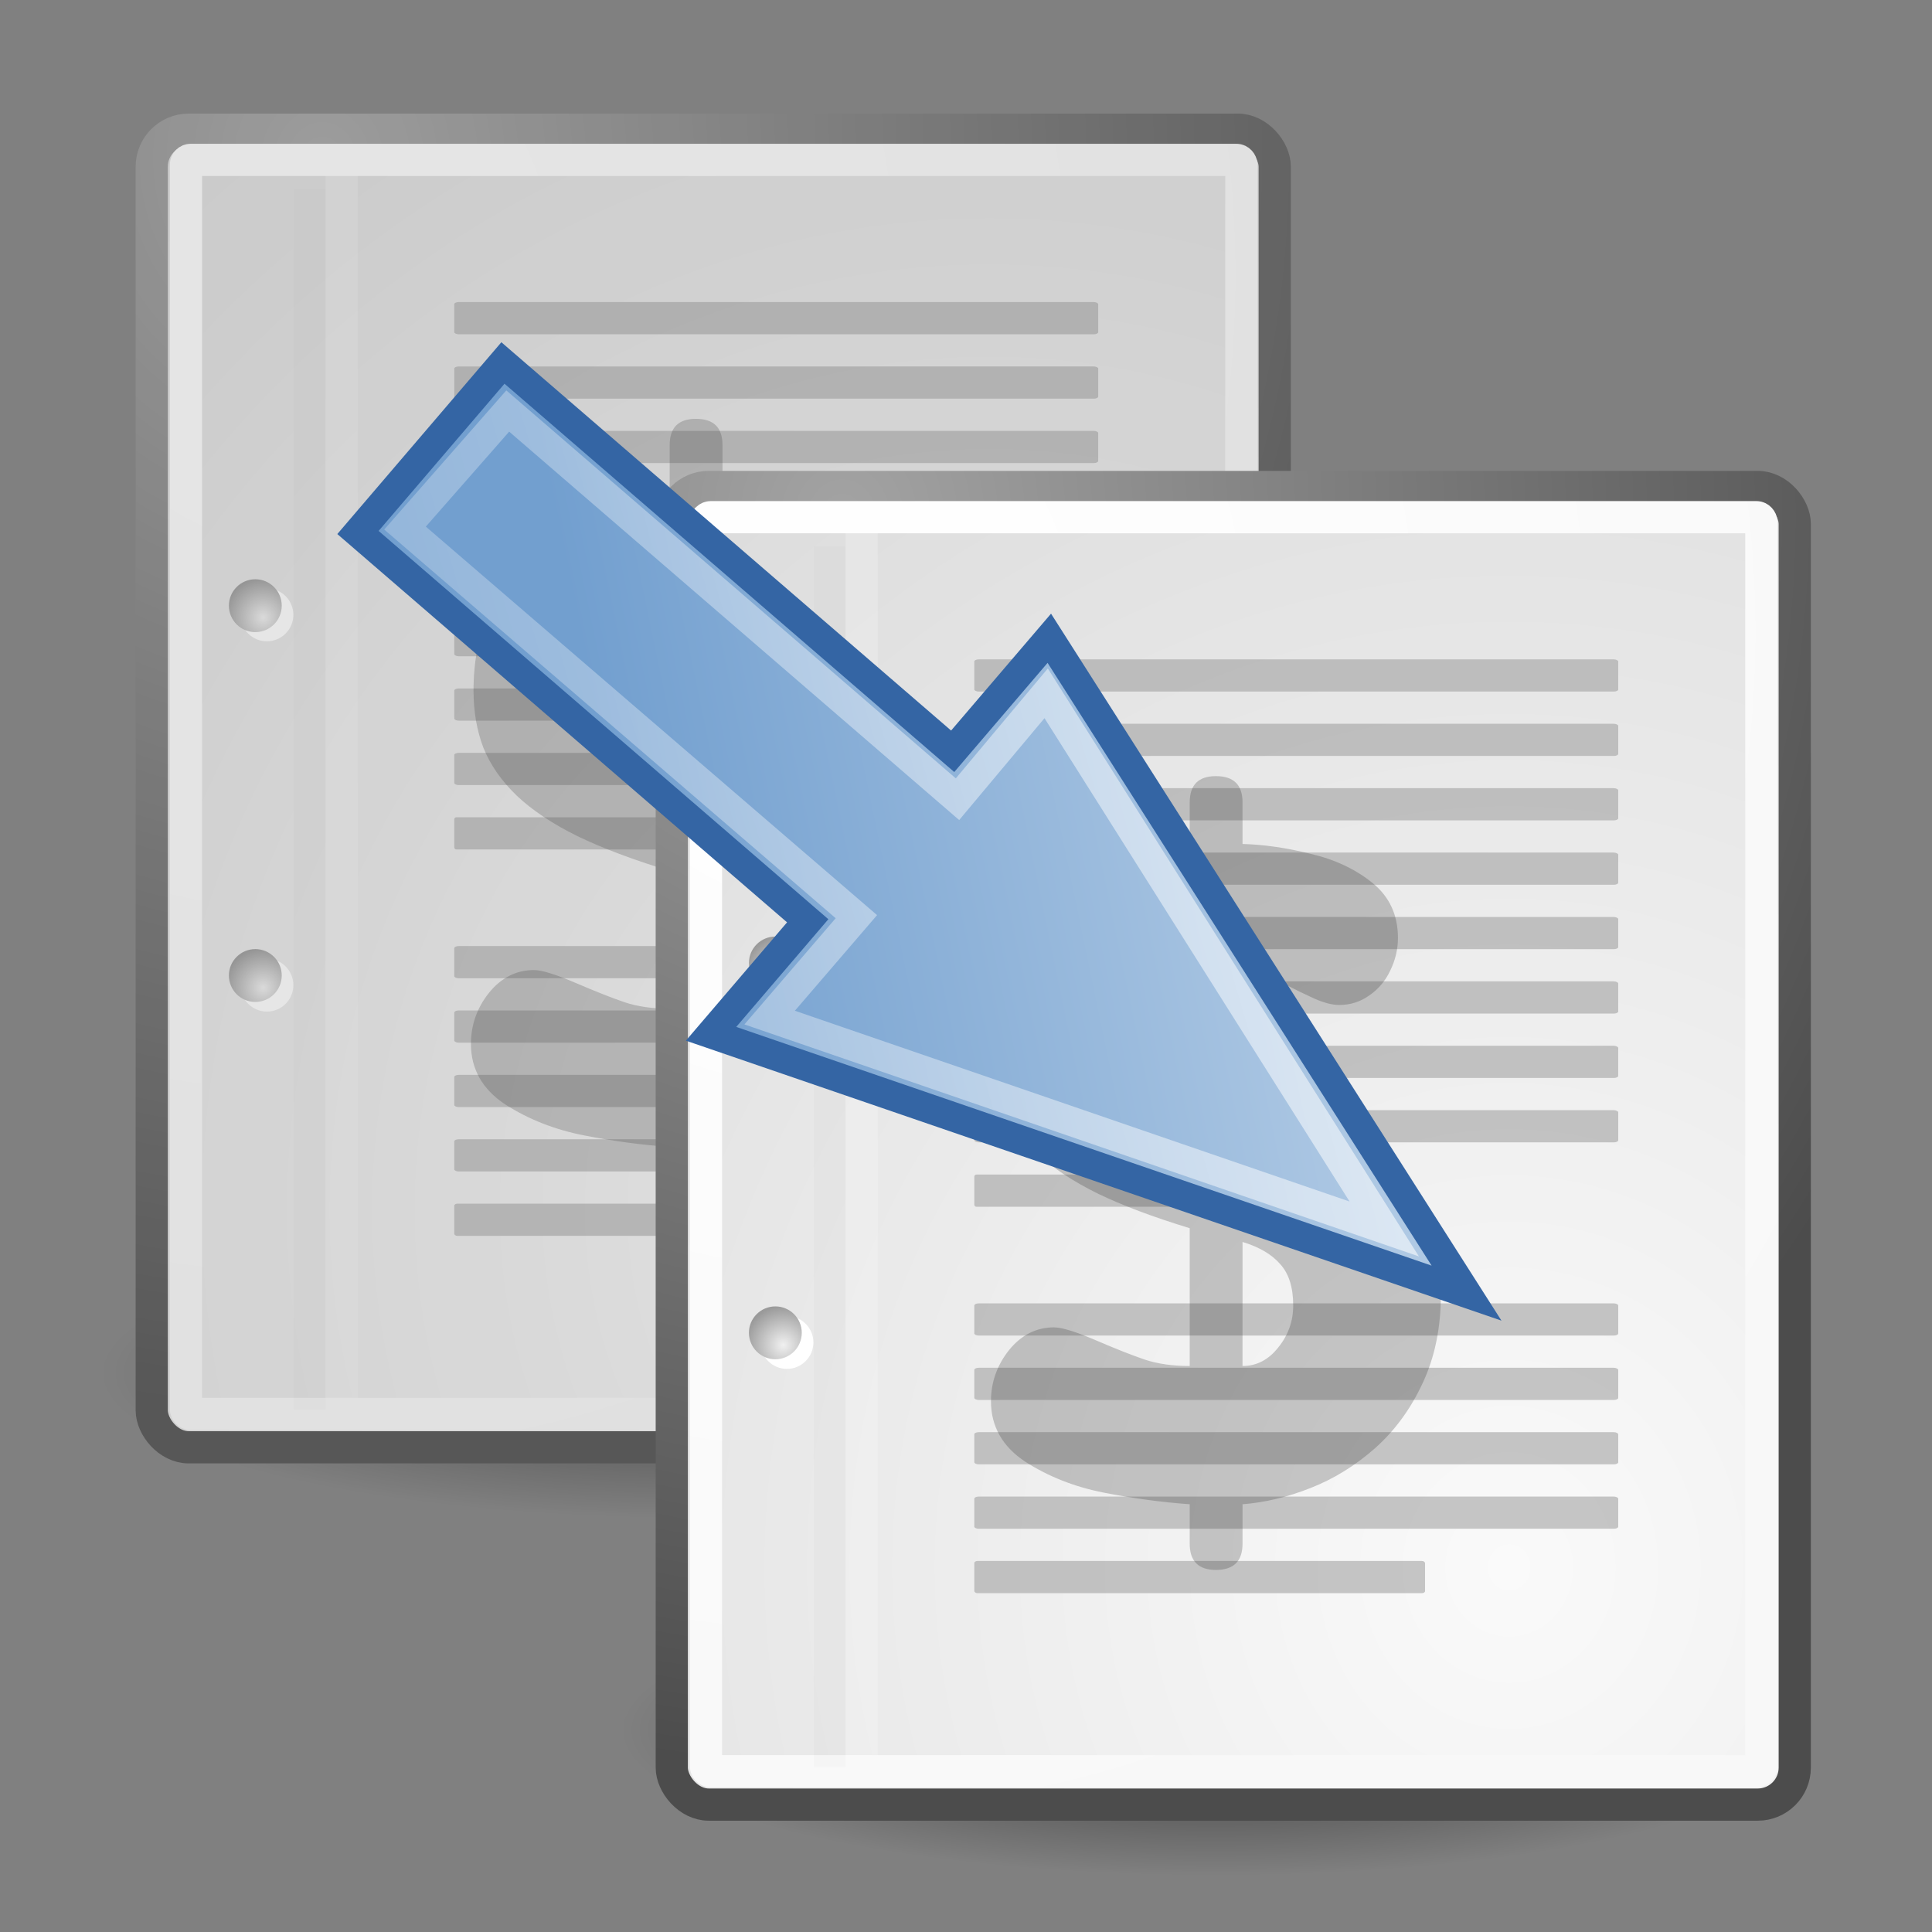 <?xml version="1.0" encoding="UTF-8" standalone="no"?>
<!-- Created with Inkscape (http://www.inkscape.org/) -->
<svg
   xmlns:dc="http://purl.org/dc/elements/1.1/"
   xmlns:cc="http://web.resource.org/cc/"
   xmlns:rdf="http://www.w3.org/1999/02/22-rdf-syntax-ns#"
   xmlns:svg="http://www.w3.org/2000/svg"
   xmlns="http://www.w3.org/2000/svg"
   xmlns:xlink="http://www.w3.org/1999/xlink"
   xmlns:sodipodi="http://inkscape.sourceforge.net/DTD/sodipodi-0.dtd"
   xmlns:inkscape="http://www.inkscape.org/namespaces/inkscape"
   width="48px"
   height="48px"
   id="svg249"
   sodipodi:version="0.32"
   inkscape:version="0.43"
   sodipodi:docbase="/home/max/dev/homebank/images/max_art"
   sodipodi:docname="ope_inherit.svg">
  <rect width="100%" height="100%" fill="#808080" stroke="none"/>
  <defs
     id="defs3">
    <linearGradient
       inkscape:collect="always"
       id="linearGradient4542">
      <stop
         style="stop-color:#000000;stop-opacity:1;"
         offset="0"
         id="stop4544" />
      <stop
         style="stop-color:#000000;stop-opacity:0;"
         offset="1"
         id="stop4546" />
    </linearGradient>
    <linearGradient
       id="linearGradient4126">
      <stop
         id="stop4128"
         offset="0"
         style="stop-color:#ffffff;stop-opacity:1;" />
      <stop
         id="stop4130"
         offset="1"
         style="stop-color:#ffffff;stop-opacity:0.165;" />
    </linearGradient>
    <linearGradient
       id="linearGradient4750">
      <stop
         id="stop4752"
         offset="0"
         style="stop-color:#ffffff;stop-opacity:1;" />
      <stop
         id="stop4758"
         offset="0.379"
         style="stop-color:#fefefe;stop-opacity:1;" />
      <stop
         id="stop4754"
         offset="1"
         style="stop-color:#1d1d1d;stop-opacity:1;" />
    </linearGradient>
    <linearGradient
       id="linearGradient4350"
       inkscape:collect="always">
      <stop
         id="stop4352"
         offset="0"
         style="stop-color:#ffffff;stop-opacity:1;" />
      <stop
         id="stop4354"
         offset="1"
         style="stop-color:#ffffff;stop-opacity:0;" />
    </linearGradient>
    <linearGradient
       id="linearGradient3962">
      <stop
         id="stop3964"
         offset="0"
         style="stop-color:#d3e9ff;stop-opacity:1;" />
      <stop
         id="stop4134"
         offset="0.155"
         style="stop-color:#d3e9ff;stop-opacity:1;" />
      <stop
         id="stop4346"
         offset="0.75"
         style="stop-color:#4074ae;stop-opacity:1;" />
      <stop
         id="stop3966"
         offset="1"
         style="stop-color:#36486c;stop-opacity:1;" />
    </linearGradient>
    <linearGradient
       id="linearGradient4114"
       inkscape:collect="always">
      <stop
         id="stop4116"
         offset="0"
         style="stop-color:#000000;stop-opacity:1;" />
      <stop
         id="stop4118"
         offset="1"
         style="stop-color:#000000;stop-opacity:0;" />
    </linearGradient>
    <linearGradient
       id="linearGradient15662">
      <stop
         style="stop-color:#ffffff;stop-opacity:1;"
         offset="0"
         id="stop15664" />
      <stop
         style="stop-color:#f8f8f8;stop-opacity:1;"
         offset="1"
         id="stop15666" />
    </linearGradient>
    <radialGradient
       gradientUnits="userSpaceOnUse"
       fy="64.568"
       fx="20.892"
       r="5.257"
       cy="64.568"
       cx="20.892"
       id="aigrd3">
      <stop
         id="stop15573"
         style="stop-color:#F0F0F0"
         offset="0" />
      <stop
         id="stop15575"
         style="stop-color:#9a9a9a;stop-opacity:1;"
         offset="1" />
    </radialGradient>
    <radialGradient
       gradientUnits="userSpaceOnUse"
       fy="114.568"
       fx="20.892"
       r="5.256"
       cy="114.568"
       cx="20.892"
       id="aigrd2">
      <stop
         id="stop15566"
         style="stop-color:#F0F0F0"
         offset="0" />
      <stop
         id="stop15568"
         style="stop-color:#9a9a9a;stop-opacity:1;"
         offset="1" />
    </radialGradient>
    <linearGradient
       id="linearGradient269">
      <stop
         style="stop-color:#a3a3a3;stop-opacity:1;"
         offset="0"
         id="stop270" />
      <stop
         style="stop-color:#4c4c4c;stop-opacity:1;"
         offset="1"
         id="stop271" />
    </linearGradient>
    <linearGradient
       id="linearGradient259">
      <stop
         style="stop-color:#fafafa;stop-opacity:1;"
         offset="0"
         id="stop260" />
      <stop
         style="stop-color:#bbbbbb;stop-opacity:1;"
         offset="1"
         id="stop261" />
    </linearGradient>
    <radialGradient
       inkscape:collect="always"
       xlink:href="#linearGradient4114"
       id="radialGradient7422"
       gradientUnits="userSpaceOnUse"
       gradientTransform="scale(1.644,0.608)"
       cx="15.116"
       cy="63.965"
       fx="15.116"
       fy="63.965"
       r="12.289" />
    <radialGradient
       inkscape:collect="always"
       xlink:href="#linearGradient3962"
       id="radialGradient7424"
       gradientUnits="userSpaceOnUse"
       gradientTransform="matrix(0.587,0,0,0.587,11.299,10.43)"
       cx="18.248"
       cy="15.716"
       fx="18.248"
       fy="15.716"
       r="29.993" />
    <radialGradient
       inkscape:collect="always"
       xlink:href="#linearGradient4350"
       id="radialGradient7426"
       gradientUnits="userSpaceOnUse"
       gradientTransform="scale(1.18,0.848)"
       cx="11.827"
       cy="10.476"
       fx="11.827"
       fy="10.476"
       r="32.665" />
    <radialGradient
       inkscape:collect="always"
       xlink:href="#linearGradient4750"
       id="radialGradient7428"
       gradientUnits="userSpaceOnUse"
       gradientTransform="scale(1.037,0.964)"
       cx="18.634"
       cy="17.486"
       fx="18.934"
       fy="17.81"
       r="40.693" />
    <radialGradient
       inkscape:collect="always"
       xlink:href="#linearGradient4750"
       id="radialGradient7430"
       gradientUnits="userSpaceOnUse"
       gradientTransform="scale(1.037,0.964)"
       cx="18.634"
       cy="17.486"
       fx="18.934"
       fy="17.81"
       r="40.693" />
    <radialGradient
       inkscape:collect="always"
       xlink:href="#linearGradient4750"
       id="radialGradient7432"
       gradientUnits="userSpaceOnUse"
       gradientTransform="scale(1.037,0.964)"
       cx="18.634"
       cy="17.486"
       fx="18.934"
       fy="17.81"
       r="40.693" />
    <radialGradient
       inkscape:collect="always"
       xlink:href="#linearGradient4750"
       id="radialGradient7434"
       gradientUnits="userSpaceOnUse"
       gradientTransform="scale(1.037,0.964)"
       cx="18.634"
       cy="17.486"
       fx="18.934"
       fy="17.81"
       r="40.693" />
    <radialGradient
       inkscape:collect="always"
       xlink:href="#linearGradient4750"
       id="radialGradient7436"
       gradientUnits="userSpaceOnUse"
       gradientTransform="scale(1.037,0.964)"
       cx="18.634"
       cy="17.486"
       fx="18.934"
       fy="17.81"
       r="40.693" />
    <radialGradient
       inkscape:collect="always"
       xlink:href="#linearGradient4750"
       id="radialGradient7438"
       gradientUnits="userSpaceOnUse"
       gradientTransform="scale(1.037,0.964)"
       cx="18.634"
       cy="17.486"
       fx="18.934"
       fy="17.81"
       r="40.693" />
    <radialGradient
       inkscape:collect="always"
       xlink:href="#linearGradient4750"
       id="radialGradient7440"
       gradientUnits="userSpaceOnUse"
       gradientTransform="scale(1.037,0.964)"
       cx="18.634"
       cy="17.486"
       fx="18.934"
       fy="17.81"
       r="40.693" />
    <radialGradient
       inkscape:collect="always"
       xlink:href="#linearGradient4750"
       id="radialGradient7442"
       gradientUnits="userSpaceOnUse"
       gradientTransform="scale(1.037,0.964)"
       cx="18.634"
       cy="17.486"
       fx="18.934"
       fy="17.81"
       r="40.693" />
    <radialGradient
       inkscape:collect="always"
       xlink:href="#linearGradient4750"
       id="radialGradient7444"
       gradientUnits="userSpaceOnUse"
       gradientTransform="scale(1.037,0.964)"
       cx="18.634"
       cy="17.486"
       fx="18.934"
       fy="17.81"
       r="40.693" />
    <radialGradient
       inkscape:collect="always"
       xlink:href="#linearGradient4750"
       id="radialGradient7446"
       gradientUnits="userSpaceOnUse"
       gradientTransform="scale(1.037,0.964)"
       cx="18.634"
       cy="17.486"
       fx="18.934"
       fy="17.81"
       r="40.693" />
    <radialGradient
       inkscape:collect="always"
       xlink:href="#linearGradient4750"
       id="radialGradient7448"
       gradientUnits="userSpaceOnUse"
       gradientTransform="scale(1.037,0.964)"
       cx="18.634"
       cy="17.486"
       fx="18.934"
       fy="17.81"
       r="40.693" />
    <radialGradient
       inkscape:collect="always"
       xlink:href="#linearGradient4750"
       id="radialGradient7450"
       gradientUnits="userSpaceOnUse"
       gradientTransform="scale(1.037,0.964)"
       cx="18.634"
       cy="17.486"
       fx="18.934"
       fy="17.81"
       r="40.693" />
    <radialGradient
       inkscape:collect="always"
       xlink:href="#linearGradient4750"
       id="radialGradient7452"
       gradientUnits="userSpaceOnUse"
       gradientTransform="scale(1.037,0.964)"
       cx="18.634"
       cy="17.486"
       fx="18.934"
       fy="17.81"
       r="40.693" />
    <radialGradient
       inkscape:collect="always"
       xlink:href="#linearGradient4750"
       id="radialGradient7454"
       gradientUnits="userSpaceOnUse"
       gradientTransform="scale(1.037,0.964)"
       cx="18.634"
       cy="17.486"
       fx="18.934"
       fy="17.81"
       r="40.693" />
    <radialGradient
       inkscape:collect="always"
       xlink:href="#linearGradient4126"
       id="radialGradient7456"
       gradientUnits="userSpaceOnUse"
       gradientTransform="matrix(0.587,0,0,0.587,11.299,10.43)"
       cx="15.601"
       cy="12.142"
       fx="15.601"
       fy="12.142"
       r="43.527" />
    <linearGradient
       y2="30.703"
       x2="25.515"
       y1="31.047"
       x1="25.719"
       gradientTransform="translate(-5.826,0.125)"
       gradientUnits="userSpaceOnUse"
       id="linearGradient1829"
       xlink:href="#linearGradient2994"
       inkscape:collect="always" />
    <radialGradient
       r="3.241"
       fy="27.641"
       fx="29.053"
       cy="27.641"
       cx="29.053"
       gradientTransform="matrix(2.924,5.33229e-16,-3.702001e-16,2.03,-61.555,-27.884)"
       gradientUnits="userSpaceOnUse"
       id="radialGradient1827"
       xlink:href="#linearGradient2984"
       inkscape:collect="always" />
    <linearGradient
       y2="22.625"
       x2="47.688"
       y1="19.812"
       x1="46"
       gradientTransform="translate(-5.669,-3.300845e-14)"
       gradientUnits="userSpaceOnUse"
       id="linearGradient1825"
       xlink:href="#linearGradient2974"
       inkscape:collect="always" />
    <linearGradient
       y2="22.251"
       x2="50.988"
       y1="17.376"
       x1="48.906"
       gradientTransform="translate(-5.669,-3.300845e-14)"
       gradientUnits="userSpaceOnUse"
       id="linearGradient1823"
       xlink:href="#linearGradient2966"
       inkscape:collect="always" />
    <linearGradient
       y2="30.703"
       x2="25.515"
       y1="31.047"
       x1="25.719"
       gradientTransform="translate(-5.826,0.125)"
       gradientUnits="userSpaceOnUse"
       id="linearGradient1748"
       xlink:href="#linearGradient2994"
       inkscape:collect="always" />
    <radialGradient
       r="3.241"
       fy="27.641"
       fx="29.053"
       cy="27.641"
       cx="29.053"
       gradientTransform="matrix(2.924,3.872626e-16,-2.688613e-16,2.03,-61.555,-27.884)"
       gradientUnits="userSpaceOnUse"
       id="radialGradient1746"
       xlink:href="#linearGradient2984"
       inkscape:collect="always" />
    <linearGradient
       y2="22.625"
       x2="47.688"
       y1="19.812"
       x1="46"
       gradientTransform="translate(-5.669,-3.272539e-14)"
       gradientUnits="userSpaceOnUse"
       id="linearGradient1744"
       xlink:href="#linearGradient2974"
       inkscape:collect="always" />
    <linearGradient
       y2="22.251"
       x2="50.988"
       y1="17.376"
       x1="48.906"
       gradientTransform="translate(-5.669,-3.272539e-14)"
       gradientUnits="userSpaceOnUse"
       id="linearGradient1742"
       xlink:href="#linearGradient2966"
       inkscape:collect="always" />
    <radialGradient
       r="19.562"
       fy="40.438"
       fx="23.562"
       cy="40.438"
       cx="23.562"
       gradientTransform="matrix(1,0,0,0.348,-2.14238e-14,26.355)"
       gradientUnits="userSpaceOnUse"
       id="radialGradient1740"
       xlink:href="#linearGradient2865"
       inkscape:collect="always" />
    <radialGradient
       r="6.656"
       fy="13.078"
       fx="15.414"
       cy="13.078"
       cx="15.414"
       gradientTransform="matrix(2.593,-7.7469e-24,-5.714443e-24,2.252,-25.06,-18.941)"
       gradientUnits="userSpaceOnUse"
       id="radialGradient1738"
       xlink:href="#linearGradient4467"
       inkscape:collect="always" />
    <radialGradient
       r="8.309"
       fy="21.818"
       fx="18.241"
       cy="21.818"
       cx="18.241"
       gradientTransform="matrix(-1,0,0,1,43.352,1.249369e-14)"
       gradientUnits="userSpaceOnUse"
       id="radialGradient1736"
       xlink:href="#linearGradient4454"
       inkscape:collect="always" />
    <linearGradient
       y2="25.743"
       x2="17.501"
       y1="13.602"
       x1="18.293"
       gradientTransform="matrix(-1,0,0,1,44.178,1.362843e-16)"
       gradientUnits="userSpaceOnUse"
       id="linearGradient1734"
       xlink:href="#linearGradient2366"
       inkscape:collect="always" />
    <linearGradient
       y2="31.062"
       x2="33.219"
       y1="34"
       x1="30.656"
       gradientTransform="matrix(-1.335,0,0,1.291,55.158,-7.461)"
       gradientUnits="userSpaceOnUse"
       id="linearGradient1732"
       xlink:href="#linearGradient4440"
       inkscape:collect="always" />
    <linearGradient
       y2="30.558"
       x2="31.336"
       y1="26.58"
       x1="27.366"
       gradientTransform="matrix(-1,0,0,1,48.184,-3.380112e-15)"
       gradientUnits="userSpaceOnUse"
       id="linearGradient1730"
       xlink:href="#linearGradient2846"
       inkscape:collect="always" />
    <radialGradient
       r="5.257"
       fy="64.568"
       fx="20.892"
       cy="64.568"
       cx="20.892"
       gradientTransform="matrix(0.23,0,0,0.23,4.614,3.98)"
       gradientUnits="userSpaceOnUse"
       id="radialGradient1726"
       xlink:href="#aigrd3"
       inkscape:collect="always" />
    <radialGradient
       r="5.256"
       fy="114.568"
       fx="20.892"
       cy="114.568"
       cx="20.892"
       gradientTransform="matrix(0.23,0,0,0.23,4.614,3.98)"
       gradientUnits="userSpaceOnUse"
       id="radialGradient1724"
       xlink:href="#aigrd2"
       inkscape:collect="always" />
    <radialGradient
       r="38.159"
       fy="7.268"
       fx="8.144"
       cy="7.268"
       cx="8.144"
       gradientTransform="matrix(0.968,0,0,1.033,3.354,0.646)"
       gradientUnits="userSpaceOnUse"
       id="radialGradient1722"
       xlink:href="#linearGradient15662"
       inkscape:collect="always" />
    <radialGradient
       r="37.752"
       fy="3.756"
       fx="8.824"
       cy="3.756"
       cx="8.824"
       gradientTransform="matrix(0.968,0,0,1.033,3.354,0.646)"
       gradientUnits="userSpaceOnUse"
       id="radialGradient1720"
       xlink:href="#linearGradient269"
       inkscape:collect="always" />
    <radialGradient
       r="86.708"
       fy="35.737"
       fx="33.967"
       cy="35.737"
       cx="33.967"
       gradientTransform="scale(0.96,1.041)"
       gradientUnits="userSpaceOnUse"
       id="radialGradient1718"
       xlink:href="#linearGradient259"
       inkscape:collect="always" />
    <radialGradient
       r="5.257"
       fy="64.568"
       fx="20.892"
       cy="64.568"
       cx="20.892"
       gradientTransform="matrix(0.23,0,0,0.23,4.614,3.98)"
       gradientUnits="userSpaceOnUse"
       id="radialGradient1662"
       xlink:href="#aigrd3"
       inkscape:collect="always" />
    <radialGradient
       r="5.256"
       fy="114.568"
       fx="20.892"
       cy="114.568"
       cx="20.892"
       gradientTransform="matrix(0.23,0,0,0.23,4.614,3.98)"
       gradientUnits="userSpaceOnUse"
       id="radialGradient1660"
       xlink:href="#aigrd2"
       inkscape:collect="always" />
    <radialGradient
       r="38.159"
       fy="7.268"
       fx="8.144"
       cy="7.268"
       cx="8.144"
       gradientTransform="matrix(0.968,0,0,1.033,3.354,0.646)"
       gradientUnits="userSpaceOnUse"
       id="radialGradient1658"
       xlink:href="#linearGradient15662"
       inkscape:collect="always" />
    <radialGradient
       r="37.752"
       fy="3.756"
       fx="8.824"
       cy="3.756"
       cx="8.824"
       gradientTransform="matrix(0.968,0,0,1.033,3.354,0.646)"
       gradientUnits="userSpaceOnUse"
       id="radialGradient1656"
       xlink:href="#linearGradient269"
       inkscape:collect="always" />
    <radialGradient
       r="86.708"
       fy="35.737"
       fx="33.967"
       cy="35.737"
       cx="33.967"
       gradientTransform="scale(0.96,1.041)"
       gradientUnits="userSpaceOnUse"
       id="radialGradient1654"
       xlink:href="#linearGradient259"
       inkscape:collect="always" />
    <radialGradient
       r="15.822"
       fy="42.078"
       fx="24.307"
       cy="42.078"
       cx="24.307"
       gradientTransform="matrix(1,0,0,0.285,-6.310056e-16,30.089)"
       gradientUnits="userSpaceOnUse"
       id="radialGradient1652"
       xlink:href="#linearGradient4542"
       inkscape:collect="always" />
    <linearGradient
       id="linearGradient1488">
      <stop
         id="stop1490"
         offset="0"
         style="stop-color:#ffffff;stop-opacity:1;" />
      <stop
         id="stop1492"
         offset="1"
         style="stop-color:#f8f8f8;stop-opacity:1;" />
    </linearGradient>
    <radialGradient
       id="radialGradient1494"
       cx="20.892"
       cy="64.568"
       r="5.257"
       fx="20.892"
       fy="64.568"
       gradientUnits="userSpaceOnUse">
      <stop
         offset="0"
         style="stop-color:#F0F0F0"
         id="stop1496" />
      <stop
         offset="1"
         style="stop-color:#9a9a9a;stop-opacity:1;"
         id="stop1498" />
    </radialGradient>
    <radialGradient
       id="radialGradient1500"
       cx="20.892"
       cy="114.568"
       r="5.256"
       fx="20.892"
       fy="114.568"
       gradientUnits="userSpaceOnUse">
      <stop
         offset="0"
         style="stop-color:#F0F0F0"
         id="stop1502" />
      <stop
         offset="1"
         style="stop-color:#9a9a9a;stop-opacity:1;"
         id="stop1504" />
    </radialGradient>
    <linearGradient
       id="linearGradient1506">
      <stop
         id="stop1508"
         offset="0"
         style="stop-color:#a3a3a3;stop-opacity:1;" />
      <stop
         id="stop1510"
         offset="1"
         style="stop-color:#4c4c4c;stop-opacity:1;" />
    </linearGradient>
    <linearGradient
       id="linearGradient1512">
      <stop
         id="stop1514"
         offset="0"
         style="stop-color:#fafafa;stop-opacity:1;" />
      <stop
         id="stop1516"
         offset="1"
         style="stop-color:#bbbbbb;stop-opacity:1;" />
    </linearGradient>
    <radialGradient
       inkscape:collect="always"
       xlink:href="#linearGradient269"
       id="radialGradient1518"
       gradientUnits="userSpaceOnUse"
       gradientTransform="matrix(0.968,0,0,1.033,3.354,0.646)"
       cx="8.824"
       cy="3.756"
       fx="8.824"
       fy="3.756"
       r="37.752" />
    <radialGradient
       inkscape:collect="always"
       xlink:href="#linearGradient259"
       id="radialGradient1520"
       gradientUnits="userSpaceOnUse"
       gradientTransform="scale(0.96,1.041)"
       cx="33.967"
       cy="35.737"
       fx="33.967"
       fy="35.737"
       r="86.708" />
    <radialGradient
       inkscape:collect="always"
       xlink:href="#linearGradient15662"
       id="radialGradient1522"
       gradientUnits="userSpaceOnUse"
       gradientTransform="matrix(0.968,0,0,1.033,3.354,0.646)"
       cx="8.144"
       cy="7.268"
       fx="8.144"
       fy="7.268"
       r="38.159" />
    <radialGradient
       r="5.256"
       fy="114.568"
       fx="20.892"
       cy="114.568"
       cx="20.892"
       gradientTransform="matrix(0.23,0,0,0.23,4.614,3.98)"
       gradientUnits="userSpaceOnUse"
       id="radialGradient1524"
       xlink:href="#aigrd2"
       inkscape:collect="always" />
    <radialGradient
       r="5.257"
       fy="64.568"
       fx="20.892"
       cy="64.568"
       cx="20.892"
       gradientTransform="matrix(0.23,0,0,0.23,4.614,3.98)"
       gradientUnits="userSpaceOnUse"
       id="radialGradient1526"
       xlink:href="#aigrd3"
       inkscape:collect="always" />
    <radialGradient
       inkscape:collect="always"
       xlink:href="#linearGradient4542"
       id="radialGradient1528"
       cx="24.307"
       cy="42.078"
       fx="24.307"
       fy="42.078"
       r="15.822"
       gradientTransform="matrix(1,0,0,0.285,0,30.089)"
       gradientUnits="userSpaceOnUse" />
    <linearGradient
       id="linearGradient4440">
      <stop
         id="stop4442"
         offset="0"
         style="stop-color:#7d7d7d;stop-opacity:1;" />
      <stop
         style="stop-color:#b1b1b1;stop-opacity:1;"
         offset="0.5"
         id="stop4448" />
      <stop
         id="stop4444"
         offset="1"
         style="stop-color:#686868;stop-opacity:1;" />
    </linearGradient>
    <linearGradient
       id="linearGradient4454">
      <stop
         id="stop4456"
         offset="0"
         style="stop-color:#729fcf;stop-opacity:0.208;" />
      <stop
         id="stop4458"
         offset="1"
         style="stop-color:#729fcf;stop-opacity:0.676;" />
    </linearGradient>
    <linearGradient
       id="linearGradient4467">
      <stop
         id="stop4469"
         offset="0"
         style="stop-color:#ffffff;stop-opacity:1;" />
      <stop
         id="stop4471"
         offset="1"
         style="stop-color:#ffffff;stop-opacity:0.248;" />
    </linearGradient>
    <linearGradient
       id="linearGradient4477"
       inkscape:collect="always">
      <stop
         id="stop4479"
         offset="0"
         style="stop-color:#000000;stop-opacity:1;" />
      <stop
         id="stop4481"
         offset="1"
         style="stop-color:#000000;stop-opacity:0;" />
    </linearGradient>
    <linearGradient
       id="linearGradient2366">
      <stop
         style="stop-color:#ffffff;stop-opacity:1;"
         offset="0"
         id="stop2368" />
      <stop
         id="stop2374"
         offset="0.5"
         style="stop-color:#ffffff;stop-opacity:0.219;" />
      <stop
         style="stop-color:#ffffff;stop-opacity:1;"
         offset="1"
         id="stop2370" />
    </linearGradient>
    <linearGradient
       id="linearGradient2846">
      <stop
         style="stop-color:#8a8a8a;stop-opacity:1;"
         offset="0"
         id="stop2848" />
      <stop
         style="stop-color:#484848;stop-opacity:1;"
         offset="1"
         id="stop2850" />
    </linearGradient>
    <linearGradient
       id="linearGradient2865"
       inkscape:collect="always">
      <stop
         id="stop2867"
         offset="0"
         style="stop-color:#000000;stop-opacity:1;" />
      <stop
         id="stop2869"
         offset="1"
         style="stop-color:#000000;stop-opacity:0;" />
    </linearGradient>
    <linearGradient
       id="linearGradient2966">
      <stop
         id="stop2968"
         offset="0"
         style="stop-color:#ffd1d1;stop-opacity:1;" />
      <stop
         style="stop-color:#ff1d1d;stop-opacity:1;"
         offset="0.5"
         id="stop3006" />
      <stop
         id="stop2970"
         offset="1"
         style="stop-color:#6f0000;stop-opacity:1;" />
    </linearGradient>
    <linearGradient
       id="linearGradient2974">
      <stop
         id="stop2976"
         offset="0"
         style="stop-color:#c1c1c1;stop-opacity:1;" />
      <stop
         id="stop2978"
         offset="1"
         style="stop-color:#acacac;stop-opacity:1;" />
    </linearGradient>
    <linearGradient
       id="linearGradient2984"
       inkscape:collect="always">
      <stop
         id="stop2986"
         offset="0"
         style="stop-color:#e7e2b8;stop-opacity:1;" />
      <stop
         id="stop2988"
         offset="1"
         style="stop-color:#e7e2b8;stop-opacity:0;" />
    </linearGradient>
    <linearGradient
       id="linearGradient2994">
      <stop
         id="stop2996"
         offset="0"
         style="stop-color:#000000;stop-opacity:1;" />
      <stop
         id="stop2998"
         offset="1"
         style="stop-color:#c9c9c9;stop-opacity:1;" />
    </linearGradient>
    <radialGradient
       inkscape:collect="always"
       xlink:href="#linearGradient4477"
       id="radialGradient2504"
       gradientUnits="userSpaceOnUse"
       gradientTransform="matrix(1,0,0,0.238,-5.523795e-15,28.933)"
       cx="24.13"
       cy="37.968"
       fx="24.13"
       fy="37.968"
       r="16.529" />
    <radialGradient
       inkscape:collect="always"
       xlink:href="#linearGradient2865"
       id="radialGradient2552"
       gradientUnits="userSpaceOnUse"
       gradientTransform="matrix(1,0,0,0.348,-2.415946e-14,26.355)"
       cx="23.562"
       cy="40.438"
       fx="23.562"
       fy="40.438"
       r="19.562" />
    <linearGradient
       inkscape:collect="always"
       xlink:href="#linearGradient2966"
       id="linearGradient2554"
       gradientUnits="userSpaceOnUse"
       gradientTransform="translate(-5.669,-1.808996e-14)"
       x1="48.906"
       y1="17.376"
       x2="50.988"
       y2="22.251" />
    <linearGradient
       inkscape:collect="always"
       xlink:href="#linearGradient2974"
       id="linearGradient2556"
       gradientUnits="userSpaceOnUse"
       gradientTransform="translate(-5.669,-1.808996e-14)"
       x1="46"
       y1="19.812"
       x2="47.688"
       y2="22.625" />
    <radialGradient
       inkscape:collect="always"
       xlink:href="#linearGradient2984"
       id="radialGradient2558"
       gradientUnits="userSpaceOnUse"
       gradientTransform="matrix(2.924,1.68313e-16,-1.168531e-16,2.03,-61.555,-27.884)"
       cx="29.053"
       cy="27.641"
       fx="29.053"
       fy="27.641"
       r="3.241" />
    <linearGradient
       inkscape:collect="always"
       xlink:href="#linearGradient2994"
       id="linearGradient2560"
       gradientUnits="userSpaceOnUse"
       gradientTransform="translate(-5.826,0.125)"
       x1="25.719"
       y1="31.047"
       x2="25.515"
       y2="30.703" />
    <linearGradient
       inkscape:collect="always"
       xlink:href="#linearGradient2846"
       id="linearGradient2730"
       gradientUnits="userSpaceOnUse"
       gradientTransform="matrix(-1,0,0,1,48.184,-6.569834e-15)"
       x1="27.366"
       y1="26.58"
       x2="31.336"
       y2="30.558" />
    <linearGradient
       inkscape:collect="always"
       xlink:href="#linearGradient4440"
       id="linearGradient2732"
       gradientUnits="userSpaceOnUse"
       gradientTransform="matrix(-1.335,0,0,1.291,55.158,-7.461)"
       x1="30.656"
       y1="34"
       x2="33.219"
       y2="31.062" />
    <linearGradient
       inkscape:collect="always"
       xlink:href="#linearGradient2366"
       id="linearGradient2734"
       gradientUnits="userSpaceOnUse"
       gradientTransform="matrix(-1,0,0,1,44.178,-6.199468e-16)"
       x1="18.293"
       y1="13.602"
       x2="17.501"
       y2="25.743" />
    <radialGradient
       inkscape:collect="always"
       xlink:href="#linearGradient4454"
       id="radialGradient2736"
       gradientUnits="userSpaceOnUse"
       gradientTransform="matrix(-1,0,0,1,43.352,5.078456e-15)"
       cx="18.241"
       cy="21.818"
       fx="18.241"
       fy="21.818"
       r="8.309" />
    <radialGradient
       inkscape:collect="always"
       xlink:href="#linearGradient4467"
       id="radialGradient2738"
       gradientUnits="userSpaceOnUse"
       gradientTransform="matrix(2.593,-7.7469e-24,-5.714443e-24,2.252,-25.06,-18.941)"
       cx="15.414"
       cy="13.078"
       fx="15.414"
       fy="13.078"
       r="6.656" />
    <radialGradient
       r="5.257"
       fy="64.568"
       fx="20.892"
       cy="64.568"
       cx="20.892"
       gradientTransform="matrix(0.23,0,0,0.23,4.614,3.98)"
       gradientUnits="userSpaceOnUse"
       id="radialGradient1611"
       xlink:href="#aigrd3"
       inkscape:collect="always" />
    <radialGradient
       r="5.256"
       fy="114.568"
       fx="20.892"
       cy="114.568"
       cx="20.892"
       gradientTransform="matrix(0.23,0,0,0.23,4.614,3.98)"
       gradientUnits="userSpaceOnUse"
       id="radialGradient1609"
       xlink:href="#aigrd2"
       inkscape:collect="always" />
    <radialGradient
       inkscape:collect="always"
       xlink:href="#linearGradient15662"
       id="radialGradient1607"
       gradientUnits="userSpaceOnUse"
       gradientTransform="matrix(0.968,0,0,1.033,3.354,0.646)"
       cx="8.144"
       cy="7.268"
       fx="8.144"
       fy="7.268"
       r="38.159" />
    <radialGradient
       inkscape:collect="always"
       xlink:href="#linearGradient259"
       id="radialGradient1605"
       gradientUnits="userSpaceOnUse"
       gradientTransform="scale(0.96,1.041)"
       cx="33.967"
       cy="35.737"
       fx="33.967"
       fy="35.737"
       r="86.708" />
    <radialGradient
       inkscape:collect="always"
       xlink:href="#linearGradient269"
       id="radialGradient1603"
       gradientUnits="userSpaceOnUse"
       gradientTransform="matrix(0.968,0,0,1.033,3.354,0.646)"
       cx="8.824"
       cy="3.756"
       fx="8.824"
       fy="3.756"
       r="37.752" />
    <radialGradient
       r="14.375"
       fy="125"
       fx="55"
       cy="125"
       cx="55"
       gradientUnits="userSpaceOnUse"
       id="radialGradient278"
       xlink:href="#linearGradient12512"
       inkscape:collect="always" />
    <linearGradient
       id="linearGradient12512">
      <stop
         id="stop12513"
         offset="0"
         style="stop-color:#ffffff;stop-opacity:1;" />
      <stop
         id="stop12517"
         offset="0.5"
         style="stop-color:#fff520;stop-opacity:0.891;" />
      <stop
         id="stop12514"
         offset="1"
         style="stop-color:#fff300;stop-opacity:0;" />
    </linearGradient>
    <linearGradient
       id="linearGradient1592">
      <stop
         id="stop1594"
         offset="0"
         style="stop-color:#fafafa;stop-opacity:1;" />
      <stop
         id="stop1596"
         offset="1"
         style="stop-color:#bbbbbb;stop-opacity:1;" />
    </linearGradient>
    <linearGradient
       id="linearGradient1586">
      <stop
         id="stop1588"
         offset="0"
         style="stop-color:#a3a3a3;stop-opacity:1;" />
      <stop
         id="stop1590"
         offset="1"
         style="stop-color:#4c4c4c;stop-opacity:1;" />
    </linearGradient>
    <radialGradient
       id="radialGradient1580"
       cx="20.892"
       cy="114.568"
       r="5.256"
       fx="20.892"
       fy="114.568"
       gradientUnits="userSpaceOnUse">
      <stop
         offset="0"
         style="stop-color:#F0F0F0"
         id="stop1582" />
      <stop
         offset="1"
         style="stop-color:#9a9a9a;stop-opacity:1;"
         id="stop1584" />
    </radialGradient>
    <radialGradient
       id="radialGradient1574"
       cx="20.892"
       cy="64.568"
       r="5.257"
       fx="20.892"
       fy="64.568"
       gradientUnits="userSpaceOnUse">
      <stop
         offset="0"
         style="stop-color:#F0F0F0"
         id="stop1576" />
      <stop
         offset="1"
         style="stop-color:#9a9a9a;stop-opacity:1;"
         id="stop1578" />
    </radialGradient>
    <linearGradient
       id="linearGradient1568">
      <stop
         id="stop1570"
         offset="0"
         style="stop-color:#ffffff;stop-opacity:1;" />
      <stop
         id="stop1572"
         offset="1"
         style="stop-color:#f8f8f8;stop-opacity:1;" />
    </linearGradient>
    <radialGradient
       gradientUnits="userSpaceOnUse"
       gradientTransform="matrix(1,0,0,0.285,-6.310056e-16,30.089)"
       r="15.822"
       fy="42.078"
       fx="24.307"
       cy="42.078"
       cx="24.307"
       id="radialGradient1566"
       xlink:href="#linearGradient4542"
       inkscape:collect="always" />
    <radialGradient
       inkscape:collect="always"
       xlink:href="#linearGradient4542"
       id="radialGradient2082"
       gradientUnits="userSpaceOnUse"
       gradientTransform="matrix(1,0,0,0.285,1.543905e-16,30.089)"
       cx="24.307"
       cy="42.078"
       fx="24.307"
       fy="42.078"
       r="15.822" />
    <radialGradient
       inkscape:collect="always"
       xlink:href="#linearGradient259"
       id="radialGradient2084"
       gradientUnits="userSpaceOnUse"
       gradientTransform="scale(0.96,1.041)"
       cx="33.967"
       cy="35.737"
       fx="33.967"
       fy="35.737"
       r="86.708" />
    <radialGradient
       inkscape:collect="always"
       xlink:href="#linearGradient269"
       id="radialGradient2086"
       gradientUnits="userSpaceOnUse"
       gradientTransform="matrix(0.968,0,0,1.033,3.354,0.646)"
       cx="8.824"
       cy="3.756"
       fx="8.824"
       fy="3.756"
       r="37.752" />
    <radialGradient
       inkscape:collect="always"
       xlink:href="#linearGradient15662"
       id="radialGradient2088"
       gradientUnits="userSpaceOnUse"
       gradientTransform="matrix(0.968,0,0,1.033,3.354,0.646)"
       cx="8.144"
       cy="7.268"
       fx="8.144"
       fy="7.268"
       r="38.159" />
    <radialGradient
       inkscape:collect="always"
       xlink:href="#aigrd2"
       id="radialGradient2090"
       gradientUnits="userSpaceOnUse"
       gradientTransform="matrix(0.23,0,0,0.23,4.614,3.98)"
       cx="20.892"
       cy="114.568"
       fx="20.892"
       fy="114.568"
       r="5.256" />
    <radialGradient
       inkscape:collect="always"
       xlink:href="#aigrd3"
       id="radialGradient2092"
       gradientUnits="userSpaceOnUse"
       gradientTransform="matrix(0.23,0,0,0.23,4.614,3.98)"
       cx="20.892"
       cy="64.568"
       fx="20.892"
       fy="64.568"
       r="5.257" />
    <radialGradient
       inkscape:collect="always"
       xlink:href="#linearGradient4542"
       id="radialGradient2162"
       gradientUnits="userSpaceOnUse"
       gradientTransform="matrix(1,0,0,0.285,1.785031e-15,30.089)"
       cx="24.307"
       cy="42.078"
       fx="24.307"
       fy="42.078"
       r="15.822" />
    <radialGradient
       inkscape:collect="always"
       xlink:href="#linearGradient259"
       id="radialGradient2164"
       gradientUnits="userSpaceOnUse"
       gradientTransform="scale(0.96,1.041)"
       cx="33.967"
       cy="35.737"
       fx="33.967"
       fy="35.737"
       r="86.708" />
    <radialGradient
       inkscape:collect="always"
       xlink:href="#linearGradient269"
       id="radialGradient2166"
       gradientUnits="userSpaceOnUse"
       gradientTransform="matrix(0.968,0,0,1.033,3.354,0.646)"
       cx="8.824"
       cy="3.756"
       fx="8.824"
       fy="3.756"
       r="37.752" />
    <radialGradient
       inkscape:collect="always"
       xlink:href="#linearGradient15662"
       id="radialGradient2168"
       gradientUnits="userSpaceOnUse"
       gradientTransform="matrix(0.968,0,0,1.033,3.354,0.646)"
       cx="8.144"
       cy="7.268"
       fx="8.144"
       fy="7.268"
       r="38.159" />
    <radialGradient
       inkscape:collect="always"
       xlink:href="#aigrd2"
       id="radialGradient2170"
       gradientUnits="userSpaceOnUse"
       gradientTransform="matrix(0.23,0,0,0.23,4.614,3.98)"
       cx="20.892"
       cy="114.568"
       fx="20.892"
       fy="114.568"
       r="5.256" />
    <radialGradient
       inkscape:collect="always"
       xlink:href="#aigrd3"
       id="radialGradient2172"
       gradientUnits="userSpaceOnUse"
       gradientTransform="matrix(0.23,0,0,0.23,4.614,3.98)"
       cx="20.892"
       cy="64.568"
       fx="20.892"
       fy="64.568"
       r="5.257" />
    <linearGradient
       gradientTransform="matrix(-0.902,0.211,-0.212,-0.899,63.541,37.874)"
       y2="46.062"
       x2="29.478"
       y1="2.87"
       x1="25.95"
       gradientUnits="userSpaceOnUse"
       id="linearGradient5486"
       xlink:href="#linearGradient5476"
       inkscape:collect="always" />
    <linearGradient
       gradientTransform="matrix(1.107,-0.258,0.26,1.102,-19.667,12.198)"
       gradientUnits="userSpaceOnUse"
       y2="46.062"
       x2="29.478"
       y1="2.87"
       x1="25.95"
       id="linearGradient5482"
       xlink:href="#linearGradient5476"
       inkscape:collect="always" />
    <linearGradient
       gradientTransform="matrix(1.107,-0.258,0.26,1.102,-19.667,12.198)"
       y2="2.816"
       x2="21.587"
       y1="23.499"
       x1="21.587"
       gradientUnits="userSpaceOnUse"
       id="linearGradient5472"
       xlink:href="#linearGradient5464"
       inkscape:collect="always" />
    <linearGradient
       inkscape:collect="always"
       id="linearGradient4356">
      <stop
         style="stop-color:#000000;stop-opacity:1;"
         offset="0"
         id="stop4358" />
      <stop
         style="stop-color:#000000;stop-opacity:0;"
         offset="1"
         id="stop4360" />
    </linearGradient>
    <linearGradient
       id="linearGradient4344">
      <stop
         style="stop-color:#727e0a;stop-opacity:1;"
         offset="0"
         id="stop2396" />
      <stop
         style="stop-color:#5b6508;stop-opacity:1;"
         offset="1"
         id="stop4348" />
    </linearGradient>
    <linearGradient
       id="linearGradient4338">
      <stop
         id="stop4340"
         offset="0"
         style="stop-color:#e9b15e;stop-opacity:1;" />
      <stop
         id="stop4342"
         offset="1"
         style="stop-color:#966416;stop-opacity:1;" />
    </linearGradient>
    <linearGradient
       id="linearGradient4163">
      <stop
         style="stop-color:#3b74bc;stop-opacity:1;"
         offset="0"
         id="stop4165" />
      <stop
         style="stop-color:#2d5990;stop-opacity:1;"
         offset="1"
         id="stop4167" />
    </linearGradient>
    <linearGradient
       id="linearGradient3824">
      <stop
         style="stop-color:#ffffff;stop-opacity:1;"
         offset="0"
         id="stop3826" />
      <stop
         style="stop-color:#c9c9c9;stop-opacity:1;"
         offset="1"
         id="stop3828" />
    </linearGradient>
    <linearGradient
       inkscape:collect="always"
       id="linearGradient3816">
      <stop
         style="stop-color:#000000;stop-opacity:1;"
         offset="0"
         id="stop3818" />
      <stop
         style="stop-color:#000000;stop-opacity:0;"
         offset="1"
         id="stop3820" />
    </linearGradient>
    <linearGradient
       id="linearGradient3800">
      <stop
         style="stop-color:#f4d9b1;stop-opacity:1;"
         offset="0"
         id="stop3802" />
      <stop
         style="stop-color:#df9725;stop-opacity:1;"
         offset="1"
         id="stop3804" />
    </linearGradient>
    <radialGradient
       inkscape:collect="always"
       xlink:href="#linearGradient3800"
       id="radialGradient3806"
       cx="29.345"
       cy="17.064"
       fx="29.345"
       fy="17.064"
       r="9.162"
       gradientUnits="userSpaceOnUse" />
    <radialGradient
       inkscape:collect="always"
       xlink:href="#linearGradient3816"
       id="radialGradient3822"
       cx="31.113"
       cy="19.009"
       fx="31.113"
       fy="19.009"
       r="8.662"
       gradientUnits="userSpaceOnUse" />
    <linearGradient
       inkscape:collect="always"
       xlink:href="#linearGradient3824"
       id="linearGradient3830"
       x1="30.936"
       y1="29.553"
       x2="30.936"
       y2="35.803"
       gradientUnits="userSpaceOnUse" />
    <radialGradient
       inkscape:collect="always"
       xlink:href="#linearGradient4163"
       id="radialGradient4169"
       cx="28.09"
       cy="27.203"
       fx="28.09"
       fy="27.203"
       r="13.565"
       gradientTransform="matrix(1.298,2.881172e-16,-1.96472e-16,0.885,-8.359,4.94)"
       gradientUnits="userSpaceOnUse" />
    <radialGradient
       inkscape:collect="always"
       xlink:href="#linearGradient3800"
       id="radialGradient4171"
       gradientUnits="userSpaceOnUse"
       cx="29.345"
       cy="17.064"
       fx="29.345"
       fy="17.064"
       r="9.162"
       gradientTransform="matrix(0.788,3.877637e-16,-3.877637e-16,0.788,6.221,3.618)" />
    <linearGradient
       inkscape:collect="always"
       xlink:href="#linearGradient3824"
       id="linearGradient4175"
       gradientUnits="userSpaceOnUse"
       x1="30.936"
       y1="29.553"
       x2="30.936"
       y2="35.803"
       gradientTransform="translate(0.707,0)" />
    <radialGradient
       inkscape:collect="always"
       xlink:href="#linearGradient3816"
       id="radialGradient4179"
       gradientUnits="userSpaceOnUse"
       cx="31.113"
       cy="19.009"
       fx="31.113"
       fy="19.009"
       r="8.662" />
    <linearGradient
       inkscape:collect="always"
       xlink:href="#linearGradient3824"
       id="linearGradient4326"
       gradientUnits="userSpaceOnUse"
       gradientTransform="translate(-12.418,-7)"
       x1="30.936"
       y1="29.553"
       x2="30.936"
       y2="35.803" />
    <radialGradient
       inkscape:collect="always"
       xlink:href="#linearGradient4338"
       id="radialGradient4328"
       gradientUnits="userSpaceOnUse"
       gradientTransform="matrix(0.788,3.877637e-16,-3.877637e-16,0.788,6.221,3.618)"
       cx="29.345"
       cy="17.064"
       fx="29.345"
       fy="17.064"
       r="9.162" />
    <radialGradient
       inkscape:collect="always"
       xlink:href="#linearGradient3816"
       id="radialGradient4330"
       gradientUnits="userSpaceOnUse"
       cx="31.113"
       cy="19.009"
       fx="31.113"
       fy="19.009"
       r="8.662" />
    <linearGradient
       inkscape:collect="always"
       xlink:href="#linearGradient3824"
       id="linearGradient4332"
       gradientUnits="userSpaceOnUse"
       x1="30.936"
       y1="29.553"
       x2="30.936"
       y2="35.803"
       gradientTransform="translate(-13.125,-7)" />
    <radialGradient
       inkscape:collect="always"
       xlink:href="#linearGradient3816"
       id="radialGradient4336"
       gradientUnits="userSpaceOnUse"
       cx="31.113"
       cy="19.009"
       fx="31.113"
       fy="19.009"
       r="8.662" />
    <radialGradient
       inkscape:collect="always"
       xlink:href="#linearGradient4344"
       id="radialGradient4350"
       cx="16.215"
       cy="19.836"
       fx="16.215"
       fy="19.836"
       r="13.565"
       gradientTransform="matrix(1,0,0,0.682,0,8.234)"
       gradientUnits="userSpaceOnUse" />
    <linearGradient
       inkscape:collect="always"
       xlink:href="#linearGradient4356"
       id="linearGradient4362"
       x1="20.662"
       y1="35.818"
       x2="22.627"
       y2="36.218"
       gradientUnits="userSpaceOnUse"
       gradientTransform="matrix(0.983,0.182,-0.182,0.983,6.232,-2.651)" />
    <linearGradient
       inkscape:collect="always"
       xlink:href="#linearGradient4356"
       id="linearGradient4366"
       gradientUnits="userSpaceOnUse"
       x1="22.687"
       y1="36.39"
       x2="21.408"
       y2="35.74"
       gradientTransform="matrix(-0.978,0.21,0.21,0.978,55.11,-3.945)" />
    <linearGradient
       inkscape:collect="always"
       xlink:href="#linearGradient4356"
       id="linearGradient4372"
       gradientUnits="userSpaceOnUse"
       gradientTransform="matrix(0.983,0.182,-0.182,0.983,-7.072,-9.825)"
       x1="20.662"
       y1="35.818"
       x2="22.627"
       y2="36.218" />
    <linearGradient
       inkscape:collect="always"
       xlink:href="#linearGradient4356"
       id="linearGradient4374"
       gradientUnits="userSpaceOnUse"
       gradientTransform="matrix(-0.978,0.21,0.21,0.978,41.806,-11.119)"
       x1="22.687"
       y1="36.39"
       x2="21.408"
       y2="35.74" />
    <linearGradient
       inkscape:collect="always"
       xlink:href="#linearGradient4356"
       id="linearGradient1366"
       gradientUnits="userSpaceOnUse"
       gradientTransform="matrix(-0.978,0.21,0.21,0.978,41.806,-11.119)"
       x1="22.687"
       y1="36.39"
       x2="21.408"
       y2="35.74" />
    <linearGradient
       inkscape:collect="always"
       xlink:href="#linearGradient4356"
       id="linearGradient1369"
       gradientUnits="userSpaceOnUse"
       gradientTransform="matrix(0.983,0.182,-0.182,0.983,-7.072,-9.825)"
       x1="20.662"
       y1="35.818"
       x2="22.627"
       y2="36.218" />
    <linearGradient
       inkscape:collect="always"
       xlink:href="#linearGradient3824"
       id="linearGradient1372"
       gradientUnits="userSpaceOnUse"
       gradientTransform="translate(-12.418,-7)"
       x1="30.936"
       y1="29.553"
       x2="30.936"
       y2="35.803" />
    <radialGradient
       inkscape:collect="always"
       xlink:href="#linearGradient4344"
       id="radialGradient1381"
       gradientUnits="userSpaceOnUse"
       gradientTransform="matrix(1,0,0,0.682,-1.105561e-15,8.234)"
       cx="16.215"
       cy="19.836"
       fx="16.215"
       fy="19.836"
       r="13.565" />
    <linearGradient
       y2="11.982"
       x2="13.847"
       y1="11.485"
       x1="11.742"
       gradientTransform="matrix(1.277,0,0,-1.406,24.248,33.337)"
       gradientUnits="userSpaceOnUse"
       id="linearGradient1493"
       xlink:href="#linearGradient15107"
       inkscape:collect="always" />
    <linearGradient
       y2="12.765"
       x2="38.129"
       y1="7.785"
       x1="26.578"
       gradientTransform="matrix(0,1,-1,0,37.076,-5.879)"
       gradientUnits="userSpaceOnUse"
       id="linearGradient2365"
       xlink:href="#linearGradient4274"
       inkscape:collect="always" />
    <linearGradient
       y2="29.698"
       x2="16.589"
       y1="16.613"
       x1="41.093"
       gradientTransform="matrix(-1.412791e-16,0.914,-0.914,-1.412791e-16,39.782,-9.748)"
       gradientUnits="userSpaceOnUse"
       id="linearGradient2566"
       xlink:href="#linearGradient2187"
       inkscape:collect="always" />
    <linearGradient
       y2="27.146"
       x2="10.112"
       y1="23.332"
       x1="10.792"
       gradientTransform="matrix(0,1,-1,0,37.076,-5.879)"
       gradientUnits="userSpaceOnUse"
       id="linearGradient2564"
       xlink:href="#linearGradient6925"
       inkscape:collect="always" />
    <linearGradient
       y2="30.558"
       x2="12.252"
       y1="15.029"
       x1="15.194"
       gradientTransform="matrix(0,1,-1,0,37.076,-5.879)"
       gradientUnits="userSpaceOnUse"
       id="linearGradient2562"
       xlink:href="#linearGradient6901"
       inkscape:collect="always" />
    <linearGradient
       inkscape:collect="always"
       id="linearGradient6925">
      <stop
         style="stop-color:#204a87;stop-opacity:1;"
         offset="0"
         id="stop6927" />
      <stop
         style="stop-color:#204a87;stop-opacity:0;"
         offset="1"
         id="stop6929" />
    </linearGradient>
    <linearGradient
       inkscape:collect="always"
       id="linearGradient6901">
      <stop
         style="stop-color:#3465a4;stop-opacity:1;"
         offset="0"
         id="stop6903" />
      <stop
         style="stop-color:#3465a4;stop-opacity:0;"
         offset="1"
         id="stop6905" />
    </linearGradient>
    <linearGradient
       id="linearGradient2187"
       inkscape:collect="always">
      <stop
         id="stop2189"
         offset="0"
         style="stop-color:#ffffff;stop-opacity:1;" />
      <stop
         id="stop2191"
         offset="1"
         style="stop-color:#ffffff;stop-opacity:0;" />
    </linearGradient>
    <linearGradient
       id="linearGradient4274">
      <stop
         style="stop-color:#ffffff;stop-opacity:0.255;"
         offset="0"
         id="stop4276" />
      <stop
         style="stop-color:#ffffff;stop-opacity:1;"
         offset="1"
         id="stop4278" />
    </linearGradient>
    <linearGradient
       id="linearGradient15107">
      <stop
         id="stop15109"
         offset="0"
         style="stop-color:#ffffff;stop-opacity:1;" />
      <stop
         id="stop15111"
         offset="1"
         style="stop-color:#e2e2e2;stop-opacity:1;" />
    </linearGradient>
    <linearGradient
       id="linearGradient9749">
      <stop
         id="stop9751"
         offset="0"
         style="stop-color:#ffffff;stop-opacity:1;" />
      <stop
         id="stop9753"
         offset="1"
         style="stop-color:#ededed;stop-opacity:1;" />
    </linearGradient>
    <linearGradient
       id="linearGradient2274">
      <stop
         id="stop2276"
         offset="0"
         style="stop-color:#000000;stop-opacity:0.129;" />
      <stop
         id="stop2278"
         offset="1"
         style="stop-color:#000000;stop-opacity:0;" />
    </linearGradient>
    <linearGradient
       id="linearGradient2624">
      <stop
         style="stop-color:#dfe0df;stop-opacity:1;"
         offset="0"
         id="stop2626" />
      <stop
         id="stop2630"
         offset="0.238"
         style="stop-color:#a6b0a6;stop-opacity:1;" />
      <stop
         style="stop-color:#b5beb5;stop-opacity:1;"
         offset="1"
         id="stop2628" />
    </linearGradient>
    <linearGradient
       id="linearGradient5464">
      <stop
         id="stop5466"
         offset="0"
         style="stop-color:#729fcf;stop-opacity:1;" />
      <stop
         id="stop5468"
         offset="1"
         style="stop-color:#afc9e4;stop-opacity:1;" />
    </linearGradient>
    <linearGradient
       id="linearGradient5476"
       inkscape:collect="always">
      <stop
         id="stop5478"
         offset="0"
         style="stop-color:#ffffff;stop-opacity:1;" />
      <stop
         id="stop5480"
         offset="1"
         style="stop-color:#ffffff;stop-opacity:0;" />
    </linearGradient>
    <linearGradient
       inkscape:collect="always"
       xlink:href="#linearGradient5464"
       id="linearGradient2471"
       gradientUnits="userSpaceOnUse"
       gradientTransform="matrix(1.107,-0.258,0.26,1.102,-19.667,12.198)"
       x1="21.587"
       y1="23.499"
       x2="21.587"
       y2="2.816" />
    <linearGradient
       inkscape:collect="always"
       xlink:href="#linearGradient5476"
       id="linearGradient2473"
       gradientUnits="userSpaceOnUse"
       gradientTransform="matrix(1.107,-0.258,0.26,1.102,-19.667,12.198)"
       x1="25.95"
       y1="2.87"
       x2="29.478"
       y2="46.062" />
  </defs>
  <sodipodi:namedview
     inkscape:showpageshadow="false"
     id="base"
     pagecolor="#ffffff"
     bordercolor="#666666"
     borderopacity="1.0"
     inkscape:pageopacity="0.0"
     inkscape:pageshadow="2"
     inkscape:zoom="6.0833333"
     inkscape:cx="30"
     inkscape:cy="17"
     inkscape:current-layer="layer5"
     showgrid="false"
     inkscape:grid-bbox="true"
     inkscape:document-units="px"
     inkscape:window-width="1014"
     inkscape:window-height="687"
     inkscape:window-x="0"
     inkscape:window-y="23" />
  <g
     inkscape:label="Shadow"
     id="layer6"
     inkscape:groupmode="layer" />
  <g
     id="layer1"
     inkscape:label="Base"
     inkscape:groupmode="layer"
     style="display:inline" />
  <g
     style="display:inline"
     inkscape:label="Text"
     id="layer5"
     inkscape:groupmode="layer">
    <g
       id="g2047"
       transform="matrix(0.8,0,0,0.8,-1.513,0.305)"
       style="opacity:0.8">
      <path
         transform="matrix(1.168,0,0,1,-4.881,0.172)"
         d="M 40.128 42.078 A 15.822 4.508 0 1 1  8.485,42.078 A 15.822 4.508 0 1 1  40.128 42.078 z"
         sodipodi:ry="4.5078058"
         sodipodi:rx="15.821514"
         sodipodi:cy="42.07798"
         sodipodi:cx="24.306795"
         id="path3667"
         style="opacity:0.567;color:#000000;fill:url(#radialGradient2082);fill-opacity:1;fill-rule:evenodd;stroke:none;stroke-width:2;stroke-linecap:round;stroke-linejoin:round;marker:none;marker-start:none;marker-mid:none;marker-end:none;stroke-miterlimit:4;stroke-dasharray:none;stroke-dashoffset:0;stroke-opacity:1;visibility:visible;display:inline;overflow:visible"
         sodipodi:type="arc" />
      <rect
         style="color:#000000;fill:url(#radialGradient2084);fill-opacity:1;fill-rule:nonzero;stroke:url(#radialGradient2086);stroke-width:1;stroke-linecap:round;stroke-linejoin:round;marker:none;marker-start:none;marker-mid:none;marker-end:none;stroke-miterlimit:4;stroke-dashoffset:0;stroke-opacity:1;visibility:visible;display:block;overflow:visible"
         id="rect15391"
         width="34.875"
         height="40.92"
         x="6.604"
         y="3.646"
         ry="1.149" />
      <rect
         style="color:#000000;fill:none;fill-opacity:1;fill-rule:nonzero;stroke:url(#radialGradient2088);stroke-width:1;stroke-linecap:round;stroke-linejoin:round;marker:none;marker-start:none;marker-mid:none;marker-end:none;stroke-miterlimit:4;stroke-dashoffset:0;stroke-opacity:1;visibility:visible;display:block;overflow:visible"
         id="rect15660"
         width="32.776"
         height="38.946"
         x="7.666"
         y="4.584"
         ry="0.149"
         rx="0.149" />
      <g
         transform="translate(0.646,-3.798933e-2)"
         id="g2270"
         style="display:inline">
        <g
           id="g1440"
           style="fill:#ffffff;fill-opacity:1;fill-rule:nonzero;stroke:#000000;stroke-miterlimit:4"
           transform="matrix(0.23,0,0,0.23,4.967,4.245)">
          <radialGradient
             id="radialGradient1442"
             cx="20.892"
             cy="114.568"
             r="5.256"
             fx="20.892"
             fy="114.568"
             gradientUnits="userSpaceOnUse">
            <stop
               offset="0"
               style="stop-color:#F0F0F0"
               id="stop1444" />
            <stop
               offset="1"
               style="stop-color:#474747"
               id="stop1446" />
          </radialGradient>
          <path
             style="stroke:none"
             d="M 23.428,113.07 C 23.428,115.043 21.828,116.642 19.855,116.642 C 17.881,116.642 16.282,115.042 16.282,113.07 C 16.282,111.096 17.882,109.497 19.855,109.497 C 21.828,109.497 23.428,111.097 23.428,113.07 z "
             id="path1448" />
          <radialGradient
             id="radialGradient1450"
             cx="20.892"
             cy="64.568"
             r="5.257"
             fx="20.892"
             fy="64.568"
             gradientUnits="userSpaceOnUse">
            <stop
               offset="0"
               style="stop-color:#F0F0F0"
               id="stop1452" />
            <stop
               offset="1"
               style="stop-color:#474747"
               id="stop1454" />
          </radialGradient>
          <path
             style="stroke:none"
             d="M 23.428,63.07 C 23.428,65.043 21.828,66.643 19.855,66.643 C 17.881,66.643 16.282,65.043 16.282,63.07 C 16.282,61.096 17.882,59.497 19.855,59.497 C 21.828,59.497 23.428,61.097 23.428,63.07 z "
             id="path1456" />
        </g>
        <path
           style="fill:url(#radialGradient2090);fill-rule:nonzero;stroke:none;stroke-miterlimit:4"
           d="M 9.995,29.952 C 9.995,30.406 9.627,30.773 9.174,30.773 C 8.721,30.773 8.354,30.405 8.354,29.952 C 8.354,29.499 8.721,29.132 9.174,29.132 C 9.627,29.132 9.995,29.499 9.995,29.952 z "
           id="path15570" />
        <path
           style="fill:url(#radialGradient2092);fill-rule:nonzero;stroke:none;stroke-miterlimit:4"
           d="M 9.995,18.467 C 9.995,18.92 9.627,19.288 9.174,19.288 C 8.721,19.288 8.354,18.92 8.354,18.467 C 8.354,18.014 8.721,17.646 9.174,17.646 C 9.627,17.646 9.995,18.014 9.995,18.467 z "
           id="path15577" />
      </g>
      <path
         style="fill:none;fill-opacity:0.75;fill-rule:evenodd;stroke:#000000;stroke-width:0.989;stroke-linecap:butt;stroke-linejoin:miter;stroke-miterlimit:4;stroke-opacity:0.018;display:inline"
         d="M 11.506,5.494 L 11.506,43.401"
         id="path15672"
         sodipodi:nodetypes="cc" />
      <path
         style="fill:none;fill-opacity:0.75;fill-rule:evenodd;stroke:#ffffff;stroke-width:1;stroke-linecap:butt;stroke-linejoin:miter;stroke-miterlimit:4;stroke-opacity:0.205;display:inline"
         d="M 12.5,5.021 L 12.5,43.038"
         id="path15674"
         sodipodi:nodetypes="cc" />
      <g
         transform="matrix(0.909,0,0,1,2.364,0)"
         id="g2253">
        <rect
           style="color:#000000;fill:#9b9b9b;fill-opacity:0.55;fill-rule:nonzero;stroke:none;stroke-width:1;stroke-linecap:round;stroke-linejoin:round;marker:none;marker-start:none;marker-mid:none;marker-end:none;stroke-miterlimit:4;stroke-dashoffset:0;stroke-opacity:0.082;visibility:visible;display:block;overflow:visible"
           id="rect15686"
           width="22"
           height="1"
           x="15"
           y="9"
           rx="0.152"
           ry="0.065" />
        <rect
           style="color:#000000;fill:#9b9b9b;fill-opacity:0.55;fill-rule:nonzero;stroke:none;stroke-width:1;stroke-linecap:round;stroke-linejoin:round;marker:none;marker-start:none;marker-mid:none;marker-end:none;stroke-miterlimit:4;stroke-dashoffset:0;stroke-opacity:0.082;visibility:visible;display:block;overflow:visible"
           id="rect15688"
           width="22"
           height="1"
           x="15"
           y="11"
           rx="0.152"
           ry="0.065" />
        <rect
           style="color:#000000;fill:#9b9b9b;fill-opacity:0.55;fill-rule:nonzero;stroke:none;stroke-width:1;stroke-linecap:round;stroke-linejoin:round;marker:none;marker-start:none;marker-mid:none;marker-end:none;stroke-miterlimit:4;stroke-dashoffset:0;stroke-opacity:0.082;visibility:visible;display:block;overflow:visible"
           id="rect15690"
           width="22"
           height="1"
           x="15"
           y="13"
           rx="0.152"
           ry="0.065" />
        <rect
           style="color:#000000;fill:#9b9b9b;fill-opacity:0.55;fill-rule:nonzero;stroke:none;stroke-width:1;stroke-linecap:round;stroke-linejoin:round;marker:none;marker-start:none;marker-mid:none;marker-end:none;stroke-miterlimit:4;stroke-dashoffset:0;stroke-opacity:0.082;visibility:visible;display:block;overflow:visible"
           id="rect15692"
           width="22"
           height="1"
           x="15"
           y="15"
           rx="0.152"
           ry="0.065" />
        <rect
           style="color:#000000;fill:#9b9b9b;fill-opacity:0.55;fill-rule:nonzero;stroke:none;stroke-width:1;stroke-linecap:round;stroke-linejoin:round;marker:none;marker-start:none;marker-mid:none;marker-end:none;stroke-miterlimit:4;stroke-dashoffset:0;stroke-opacity:0.082;visibility:visible;display:block;overflow:visible"
           id="rect15694"
           width="22"
           height="1"
           x="15"
           y="17"
           rx="0.152"
           ry="0.065" />
        <rect
           style="color:#000000;fill:#9b9b9b;fill-opacity:0.55;fill-rule:nonzero;stroke:none;stroke-width:1;stroke-linecap:round;stroke-linejoin:round;marker:none;marker-start:none;marker-mid:none;marker-end:none;stroke-miterlimit:4;stroke-dashoffset:0;stroke-opacity:0.082;visibility:visible;display:block;overflow:visible"
           id="rect15696"
           width="22"
           height="1"
           x="15"
           y="19"
           rx="0.152"
           ry="0.065" />
        <rect
           style="color:#000000;fill:#9b9b9b;fill-opacity:0.55;fill-rule:nonzero;stroke:none;stroke-width:1;stroke-linecap:round;stroke-linejoin:round;marker:none;marker-start:none;marker-mid:none;marker-end:none;stroke-miterlimit:4;stroke-dashoffset:0;stroke-opacity:0.082;visibility:visible;display:block;overflow:visible"
           id="rect15698"
           width="22"
           height="1"
           x="15"
           y="21"
           rx="0.152"
           ry="0.065" />
        <rect
           style="color:#000000;fill:#9b9b9b;fill-opacity:0.55;fill-rule:nonzero;stroke:none;stroke-width:1;stroke-linecap:round;stroke-linejoin:round;marker:none;marker-start:none;marker-mid:none;marker-end:none;stroke-miterlimit:4;stroke-dashoffset:0;stroke-opacity:0.082;visibility:visible;display:block;overflow:visible"
           id="rect15700"
           width="22"
           height="1"
           x="15"
           y="23"
           rx="0.152"
           ry="0.065" />
        <rect
           style="color:#000000;fill:#9b9b9b;fill-opacity:0.55;fill-rule:nonzero;stroke:none;stroke-width:1;stroke-linecap:round;stroke-linejoin:round;marker:none;marker-start:none;marker-mid:none;marker-end:none;stroke-miterlimit:4;stroke-dashoffset:0;stroke-opacity:0.082;visibility:visible;display:block;overflow:visible"
           id="rect15732"
           width="9.9"
           height="1"
           x="15"
           y="25"
           rx="0.068"
           ry="0.065" />
        <rect
           style="color:#000000;fill:#9b9b9b;fill-opacity:0.55;fill-rule:nonzero;stroke:none;stroke-width:1;stroke-linecap:round;stroke-linejoin:round;marker:none;marker-start:none;marker-mid:none;marker-end:none;stroke-miterlimit:4;stroke-dashoffset:0;stroke-opacity:0.082;visibility:visible;display:block;overflow:visible"
           id="rect15736"
           width="22"
           height="1"
           x="15"
           y="29"
           rx="0.152"
           ry="0.065" />
        <rect
           style="color:#000000;fill:#9b9b9b;fill-opacity:0.55;fill-rule:nonzero;stroke:none;stroke-width:1;stroke-linecap:round;stroke-linejoin:round;marker:none;marker-start:none;marker-mid:none;marker-end:none;stroke-miterlimit:4;stroke-dashoffset:0;stroke-opacity:0.082;visibility:visible;display:block;overflow:visible"
           id="rect15738"
           width="22"
           height="1"
           x="15"
           y="31"
           rx="0.152"
           ry="0.065" />
        <rect
           style="color:#000000;fill:#9b9b9b;fill-opacity:0.55;fill-rule:nonzero;stroke:none;stroke-width:1;stroke-linecap:round;stroke-linejoin:round;marker:none;marker-start:none;marker-mid:none;marker-end:none;stroke-miterlimit:4;stroke-dashoffset:0;stroke-opacity:0.082;visibility:visible;display:block;overflow:visible"
           id="rect15740"
           width="22"
           height="1"
           x="15"
           y="33"
           rx="0.152"
           ry="0.065" />
        <rect
           style="color:#000000;fill:#9b9b9b;fill-opacity:0.55;fill-rule:nonzero;stroke:none;stroke-width:1;stroke-linecap:round;stroke-linejoin:round;marker:none;marker-start:none;marker-mid:none;marker-end:none;stroke-miterlimit:4;stroke-dashoffset:0;stroke-opacity:0.082;visibility:visible;display:block;overflow:visible"
           id="rect15742"
           width="22"
           height="1"
           x="15"
           y="35"
           rx="0.152"
           ry="0.065" />
        <rect
           style="color:#000000;fill:#9b9b9b;fill-opacity:0.55;fill-rule:nonzero;stroke:none;stroke-width:1;stroke-linecap:round;stroke-linejoin:round;marker:none;marker-start:none;marker-mid:none;marker-end:none;stroke-miterlimit:4;stroke-dashoffset:0;stroke-opacity:0.082;visibility:visible;display:block;overflow:visible"
           id="rect15744"
           width="15.4"
           height="1"
           x="15"
           y="37"
           rx="0.106"
           ry="0.065" />
      </g>
      <path
         d="M 22.689,36.465 L 22.689,35.238 C 21.818,35.176 20.93,35.056 20.023,34.878 C 19.116,34.7 18.303,34.38 17.583,33.918 C 16.872,33.447 16.517,32.82 16.517,32.038 C 16.517,31.452 16.703,30.923 17.077,30.452 C 17.459,29.981 17.925,29.745 18.476,29.745 C 18.716,29.745 19.147,29.878 19.77,30.145 C 20.392,30.412 20.898,30.612 21.29,30.745 C 21.689,30.878 22.156,30.945 22.689,30.945 L 22.689,26.665 C 21.552,26.319 20.596,25.959 19.823,25.585 C 19.05,25.203 18.423,24.785 17.943,24.332 C 17.463,23.87 17.117,23.372 16.903,22.839 C 16.699,22.306 16.597,21.715 16.597,21.066 C 16.597,20.159 16.757,19.333 17.077,18.586 C 17.396,17.83 17.832,17.182 18.383,16.639 C 18.943,16.088 19.596,15.648 20.343,15.32 C 21.09,14.991 21.872,14.795 22.689,14.733 L 22.689,13.44 C 22.689,12.897 22.961,12.626 23.503,12.626 C 24.054,12.626 24.329,12.897 24.329,13.44 L 24.329,14.733 C 24.996,14.751 25.703,14.853 26.449,15.04 C 27.205,15.217 27.845,15.52 28.369,15.946 C 28.893,16.373 29.156,16.942 29.156,17.653 C 29.156,17.999 29.076,18.337 28.916,18.666 C 28.765,18.986 28.547,19.244 28.262,19.439 C 27.987,19.635 27.676,19.733 27.329,19.733 C 27.116,19.733 26.858,19.666 26.556,19.533 C 26.262,19.399 25.996,19.27 25.756,19.146 C 25.516,19.013 25.28,18.906 25.049,18.826 C 24.818,18.737 24.578,18.693 24.329,18.693 L 24.329,22.599 C 26.187,23.106 27.676,23.821 28.796,24.745 C 29.924,25.67 30.489,26.999 30.489,28.732 C 30.489,29.763 30.298,30.683 29.916,31.492 C 29.542,32.292 29.049,32.963 28.436,33.505 C 27.831,34.038 27.169,34.447 26.449,34.731 C 25.729,35.016 25.023,35.185 24.329,35.238 L 24.329,36.465 C 24.329,37.007 24.054,37.278 23.503,37.278 C 22.961,37.278 22.689,37.007 22.689,36.465 z M 22.689,22.106 L 22.689,18.693 C 22.245,18.79 21.881,18.999 21.596,19.319 C 21.321,19.63 21.183,20.03 21.183,20.519 C 21.183,20.928 21.321,21.266 21.596,21.532 C 21.881,21.799 22.245,21.99 22.689,22.106 z M 24.329,27.092 L 24.329,30.945 C 24.765,30.945 25.134,30.754 25.436,30.372 C 25.747,29.99 25.903,29.554 25.903,29.065 C 25.903,28.505 25.769,28.079 25.503,27.785 C 25.245,27.483 24.854,27.252 24.329,27.092 z "
         id="path828"
         style="font-size:12px;font-weight:900;opacity:0.25;fill:#333333;stroke-width:1pt;font-family:VAG Rounded Black SSi" />
    </g>
    <g
       id="layer4"
       inkscape:label="new"
       style="display:inline"
       transform="translate(-49.005,-8.044)" />
    <g
       transform="matrix(0.8,0,0,0.8,11.407,9.182)"
       id="g2094">
      <path
         sodipodi:type="arc"
         style="opacity:0.567;color:#000000;fill:url(#radialGradient2162);fill-opacity:1;fill-rule:evenodd;stroke:none;stroke-width:2;stroke-linecap:round;stroke-linejoin:round;marker:none;marker-start:none;marker-mid:none;marker-end:none;stroke-miterlimit:4;stroke-dasharray:none;stroke-dashoffset:0;stroke-opacity:1;visibility:visible;display:inline;overflow:visible"
         id="path2096"
         sodipodi:cx="24.306795"
         sodipodi:cy="42.07798"
         sodipodi:rx="15.821514"
         sodipodi:ry="4.5078058"
         d="M 40.128 42.078 A 15.822 4.508 0 1 1  8.485,42.078 A 15.822 4.508 0 1 1  40.128 42.078 z"
         transform="matrix(1.168,0,0,1,-4.881,0.172)" />
      <rect
         ry="1.149"
         y="3.646"
         x="6.604"
         height="40.92"
         width="34.875"
         id="rect2098"
         style="color:#000000;fill:url(#radialGradient2164);fill-opacity:1;fill-rule:nonzero;stroke:url(#radialGradient2166);stroke-width:1;stroke-linecap:round;stroke-linejoin:round;marker:none;marker-start:none;marker-mid:none;marker-end:none;stroke-miterlimit:4;stroke-dashoffset:0;stroke-opacity:1;visibility:visible;display:block;overflow:visible" />
      <rect
         rx="0.149"
         ry="0.149"
         y="4.584"
         x="7.666"
         height="38.946"
         width="32.776"
         id="rect2100"
         style="color:#000000;fill:none;fill-opacity:1;fill-rule:nonzero;stroke:url(#radialGradient2168);stroke-width:1;stroke-linecap:round;stroke-linejoin:round;marker:none;marker-start:none;marker-mid:none;marker-end:none;stroke-miterlimit:4;stroke-dashoffset:0;stroke-opacity:1;visibility:visible;display:block;overflow:visible" />
      <g
         style="display:inline"
         id="g2102"
         transform="translate(0.646,-3.798933e-2)">
        <g
           transform="matrix(0.23,0,0,0.23,4.967,4.245)"
           style="fill:#ffffff;fill-opacity:1;fill-rule:nonzero;stroke:#000000;stroke-miterlimit:4"
           id="g2104">
          <radialGradient
             gradientUnits="userSpaceOnUse"
             fy="114.568"
             fx="20.892"
             r="5.256"
             cy="114.568"
             cx="20.892"
             id="radialGradient2106">
            <stop
               id="stop2108"
               style="stop-color:#F0F0F0"
               offset="0" />
            <stop
               id="stop2110"
               style="stop-color:#474747"
               offset="1" />
          </radialGradient>
          <path
             id="path2112"
             d="M 23.428,113.07 C 23.428,115.043 21.828,116.642 19.855,116.642 C 17.881,116.642 16.282,115.042 16.282,113.07 C 16.282,111.096 17.882,109.497 19.855,109.497 C 21.828,109.497 23.428,111.097 23.428,113.07 z "
             style="stroke:none" />
          <radialGradient
             gradientUnits="userSpaceOnUse"
             fy="64.568"
             fx="20.892"
             r="5.257"
             cy="64.568"
             cx="20.892"
             id="radialGradient2114">
            <stop
               id="stop2116"
               style="stop-color:#F0F0F0"
               offset="0" />
            <stop
               id="stop2118"
               style="stop-color:#474747"
               offset="1" />
          </radialGradient>
          <path
             id="path2120"
             d="M 23.428,63.07 C 23.428,65.043 21.828,66.643 19.855,66.643 C 17.881,66.643 16.282,65.043 16.282,63.07 C 16.282,61.096 17.882,59.497 19.855,59.497 C 21.828,59.497 23.428,61.097 23.428,63.07 z "
             style="stroke:none" />
        </g>
        <path
           id="path2122"
           d="M 9.995,29.952 C 9.995,30.406 9.627,30.773 9.174,30.773 C 8.721,30.773 8.354,30.405 8.354,29.952 C 8.354,29.499 8.721,29.132 9.174,29.132 C 9.627,29.132 9.995,29.499 9.995,29.952 z "
           style="fill:url(#radialGradient2170);fill-rule:nonzero;stroke:none;stroke-miterlimit:4" />
        <path
           id="path2124"
           d="M 9.995,18.467 C 9.995,18.92 9.627,19.288 9.174,19.288 C 8.721,19.288 8.354,18.92 8.354,18.467 C 8.354,18.014 8.721,17.646 9.174,17.646 C 9.627,17.646 9.995,18.014 9.995,18.467 z "
           style="fill:url(#radialGradient2172);fill-rule:nonzero;stroke:none;stroke-miterlimit:4" />
      </g>
      <path
         sodipodi:nodetypes="cc"
         id="path2126"
         d="M 11.506,5.494 L 11.506,43.401"
         style="fill:none;fill-opacity:0.75;fill-rule:evenodd;stroke:#000000;stroke-width:0.989;stroke-linecap:butt;stroke-linejoin:miter;stroke-miterlimit:4;stroke-opacity:0.018;display:inline" />
      <path
         sodipodi:nodetypes="cc"
         id="path2128"
         d="M 12.5,5.021 L 12.5,43.038"
         style="fill:none;fill-opacity:0.75;fill-rule:evenodd;stroke:#ffffff;stroke-width:1;stroke-linecap:butt;stroke-linejoin:miter;stroke-miterlimit:4;stroke-opacity:0.205;display:inline" />
      <g
         id="g2130"
         transform="matrix(0.909,0,0,1,2.364,0)">
        <rect
           ry="0.065"
           rx="0.152"
           y="9"
           x="15"
           height="1"
           width="22"
           id="rect2132"
           style="color:#000000;fill:#9b9b9b;fill-opacity:0.55;fill-rule:nonzero;stroke:none;stroke-width:1;stroke-linecap:round;stroke-linejoin:round;marker:none;marker-start:none;marker-mid:none;marker-end:none;stroke-miterlimit:4;stroke-dashoffset:0;stroke-opacity:0.082;visibility:visible;display:block;overflow:visible" />
        <rect
           ry="0.065"
           rx="0.152"
           y="11"
           x="15"
           height="1"
           width="22"
           id="rect2134"
           style="color:#000000;fill:#9b9b9b;fill-opacity:0.55;fill-rule:nonzero;stroke:none;stroke-width:1;stroke-linecap:round;stroke-linejoin:round;marker:none;marker-start:none;marker-mid:none;marker-end:none;stroke-miterlimit:4;stroke-dashoffset:0;stroke-opacity:0.082;visibility:visible;display:block;overflow:visible" />
        <rect
           ry="0.065"
           rx="0.152"
           y="13"
           x="15"
           height="1"
           width="22"
           id="rect2136"
           style="color:#000000;fill:#9b9b9b;fill-opacity:0.55;fill-rule:nonzero;stroke:none;stroke-width:1;stroke-linecap:round;stroke-linejoin:round;marker:none;marker-start:none;marker-mid:none;marker-end:none;stroke-miterlimit:4;stroke-dashoffset:0;stroke-opacity:0.082;visibility:visible;display:block;overflow:visible" />
        <rect
           ry="0.065"
           rx="0.152"
           y="15"
           x="15"
           height="1"
           width="22"
           id="rect2138"
           style="color:#000000;fill:#9b9b9b;fill-opacity:0.55;fill-rule:nonzero;stroke:none;stroke-width:1;stroke-linecap:round;stroke-linejoin:round;marker:none;marker-start:none;marker-mid:none;marker-end:none;stroke-miterlimit:4;stroke-dashoffset:0;stroke-opacity:0.082;visibility:visible;display:block;overflow:visible" />
        <rect
           ry="0.065"
           rx="0.152"
           y="17"
           x="15"
           height="1"
           width="22"
           id="rect2140"
           style="color:#000000;fill:#9b9b9b;fill-opacity:0.55;fill-rule:nonzero;stroke:none;stroke-width:1;stroke-linecap:round;stroke-linejoin:round;marker:none;marker-start:none;marker-mid:none;marker-end:none;stroke-miterlimit:4;stroke-dashoffset:0;stroke-opacity:0.082;visibility:visible;display:block;overflow:visible" />
        <rect
           ry="0.065"
           rx="0.152"
           y="19"
           x="15"
           height="1"
           width="22"
           id="rect2142"
           style="color:#000000;fill:#9b9b9b;fill-opacity:0.55;fill-rule:nonzero;stroke:none;stroke-width:1;stroke-linecap:round;stroke-linejoin:round;marker:none;marker-start:none;marker-mid:none;marker-end:none;stroke-miterlimit:4;stroke-dashoffset:0;stroke-opacity:0.082;visibility:visible;display:block;overflow:visible" />
        <rect
           ry="0.065"
           rx="0.152"
           y="21"
           x="15"
           height="1"
           width="22"
           id="rect2144"
           style="color:#000000;fill:#9b9b9b;fill-opacity:0.55;fill-rule:nonzero;stroke:none;stroke-width:1;stroke-linecap:round;stroke-linejoin:round;marker:none;marker-start:none;marker-mid:none;marker-end:none;stroke-miterlimit:4;stroke-dashoffset:0;stroke-opacity:0.082;visibility:visible;display:block;overflow:visible" />
        <rect
           ry="0.065"
           rx="0.152"
           y="23"
           x="15"
           height="1"
           width="22"
           id="rect2146"
           style="color:#000000;fill:#9b9b9b;fill-opacity:0.55;fill-rule:nonzero;stroke:none;stroke-width:1;stroke-linecap:round;stroke-linejoin:round;marker:none;marker-start:none;marker-mid:none;marker-end:none;stroke-miterlimit:4;stroke-dashoffset:0;stroke-opacity:0.082;visibility:visible;display:block;overflow:visible" />
        <rect
           ry="0.065"
           rx="0.068"
           y="25"
           x="15"
           height="1"
           width="9.9"
           id="rect2148"
           style="color:#000000;fill:#9b9b9b;fill-opacity:0.55;fill-rule:nonzero;stroke:none;stroke-width:1;stroke-linecap:round;stroke-linejoin:round;marker:none;marker-start:none;marker-mid:none;marker-end:none;stroke-miterlimit:4;stroke-dashoffset:0;stroke-opacity:0.082;visibility:visible;display:block;overflow:visible" />
        <rect
           ry="0.065"
           rx="0.152"
           y="29"
           x="15"
           height="1"
           width="22"
           id="rect2150"
           style="color:#000000;fill:#9b9b9b;fill-opacity:0.55;fill-rule:nonzero;stroke:none;stroke-width:1;stroke-linecap:round;stroke-linejoin:round;marker:none;marker-start:none;marker-mid:none;marker-end:none;stroke-miterlimit:4;stroke-dashoffset:0;stroke-opacity:0.082;visibility:visible;display:block;overflow:visible" />
        <rect
           ry="0.065"
           rx="0.152"
           y="31"
           x="15"
           height="1"
           width="22"
           id="rect2152"
           style="color:#000000;fill:#9b9b9b;fill-opacity:0.55;fill-rule:nonzero;stroke:none;stroke-width:1;stroke-linecap:round;stroke-linejoin:round;marker:none;marker-start:none;marker-mid:none;marker-end:none;stroke-miterlimit:4;stroke-dashoffset:0;stroke-opacity:0.082;visibility:visible;display:block;overflow:visible" />
        <rect
           ry="0.065"
           rx="0.152"
           y="33"
           x="15"
           height="1"
           width="22"
           id="rect2154"
           style="color:#000000;fill:#9b9b9b;fill-opacity:0.55;fill-rule:nonzero;stroke:none;stroke-width:1;stroke-linecap:round;stroke-linejoin:round;marker:none;marker-start:none;marker-mid:none;marker-end:none;stroke-miterlimit:4;stroke-dashoffset:0;stroke-opacity:0.082;visibility:visible;display:block;overflow:visible" />
        <rect
           ry="0.065"
           rx="0.152"
           y="35"
           x="15"
           height="1"
           width="22"
           id="rect2156"
           style="color:#000000;fill:#9b9b9b;fill-opacity:0.55;fill-rule:nonzero;stroke:none;stroke-width:1;stroke-linecap:round;stroke-linejoin:round;marker:none;marker-start:none;marker-mid:none;marker-end:none;stroke-miterlimit:4;stroke-dashoffset:0;stroke-opacity:0.082;visibility:visible;display:block;overflow:visible" />
        <rect
           ry="0.065"
           rx="0.106"
           y="37"
           x="15"
           height="1"
           width="15.4"
           id="rect2158"
           style="color:#000000;fill:#9b9b9b;fill-opacity:0.55;fill-rule:nonzero;stroke:none;stroke-width:1;stroke-linecap:round;stroke-linejoin:round;marker:none;marker-start:none;marker-mid:none;marker-end:none;stroke-miterlimit:4;stroke-dashoffset:0;stroke-opacity:0.082;visibility:visible;display:block;overflow:visible" />
      </g>
      <path
         style="font-size:12px;font-weight:900;opacity:0.25;fill:#333333;stroke-width:1pt;font-family:VAG Rounded Black SSi"
         id="path2160"
         d="M 22.689,36.465 L 22.689,35.238 C 21.818,35.176 20.93,35.056 20.023,34.878 C 19.116,34.7 18.303,34.38 17.583,33.918 C 16.872,33.447 16.517,32.82 16.517,32.038 C 16.517,31.452 16.703,30.923 17.077,30.452 C 17.459,29.981 17.925,29.745 18.476,29.745 C 18.716,29.745 19.147,29.878 19.77,30.145 C 20.392,30.412 20.898,30.612 21.29,30.745 C 21.689,30.878 22.156,30.945 22.689,30.945 L 22.689,26.665 C 21.552,26.319 20.596,25.959 19.823,25.585 C 19.05,25.203 18.423,24.785 17.943,24.332 C 17.463,23.87 17.117,23.372 16.903,22.839 C 16.699,22.306 16.597,21.715 16.597,21.066 C 16.597,20.159 16.757,19.333 17.077,18.586 C 17.396,17.83 17.832,17.182 18.383,16.639 C 18.943,16.088 19.596,15.648 20.343,15.32 C 21.09,14.991 21.872,14.795 22.689,14.733 L 22.689,13.44 C 22.689,12.897 22.961,12.626 23.503,12.626 C 24.054,12.626 24.329,12.897 24.329,13.44 L 24.329,14.733 C 24.996,14.751 25.703,14.853 26.449,15.04 C 27.205,15.217 27.845,15.52 28.369,15.946 C 28.893,16.373 29.156,16.942 29.156,17.653 C 29.156,17.999 29.076,18.337 28.916,18.666 C 28.765,18.986 28.547,19.244 28.262,19.439 C 27.987,19.635 27.676,19.733 27.329,19.733 C 27.116,19.733 26.858,19.666 26.556,19.533 C 26.262,19.399 25.996,19.27 25.756,19.146 C 25.516,19.013 25.28,18.906 25.049,18.826 C 24.818,18.737 24.578,18.693 24.329,18.693 L 24.329,22.599 C 26.187,23.106 27.676,23.821 28.796,24.745 C 29.924,25.67 30.489,26.999 30.489,28.732 C 30.489,29.763 30.298,30.683 29.916,31.492 C 29.542,32.292 29.049,32.963 28.436,33.505 C 27.831,34.038 27.169,34.447 26.449,34.731 C 25.729,35.016 25.023,35.185 24.329,35.238 L 24.329,36.465 C 24.329,37.007 24.054,37.278 23.503,37.278 C 22.961,37.278 22.689,37.007 22.689,36.465 z M 22.689,22.106 L 22.689,18.693 C 22.245,18.79 21.881,18.999 21.596,19.319 C 21.321,19.63 21.183,20.03 21.183,20.519 C 21.183,20.928 21.321,21.266 21.596,21.532 C 21.881,21.799 22.245,21.99 22.689,22.106 z M 24.329,27.092 L 24.329,30.945 C 24.765,30.945 25.134,30.754 25.436,30.372 C 25.747,29.99 25.903,29.554 25.903,29.065 C 25.903,28.505 25.769,28.079 25.503,27.785 C 25.245,27.483 24.854,27.252 24.329,27.092 z " />
    </g>
    <g
       id="g5524"
       inkscape:r_cx="true"
       inkscape:r_cy="true"
       transform="matrix(-2.47031e-2,1,-1,-2.47031e-2,39.065,12.133)">
      <g
         id="g2467"
         transform="matrix(0.729,-1.975281e-18,1.975281e-18,0.729,-3.441,0.939)">
        <path
           style="opacity:1;color:#000000;fill:url(#linearGradient2471);fill-opacity:1;fill-rule:nonzero;stroke:#3465a4;stroke-width:1;stroke-linecap:butt;stroke-linejoin:miter;marker:none;marker-start:none;marker-mid:none;marker-end:none;stroke-miterlimit:4;stroke-dasharray:none;stroke-dashoffset:0;stroke-opacity:1;visibility:visible;display:inline;overflow:visible"
           d="M 1.35,35.242 L 7.245,40.037 L 20.092,24.392 L 24.022,27.589 L 32.22,1.639 L 10.266,16.401 L 14.197,19.597 L 1.35,35.242 z "
           id="path4587"
           inkscape:r_cx="true"
           inkscape:r_cy="true"
           sodipodi:nodetypes="cccccccc" />
        <path
           sodipodi:nodetypes="cccccccc"
           inkscape:r_cy="true"
           inkscape:r_cx="true"
           id="path5474"
           d="M 2.982,35.038 L 7.055,38.438 L 19.911,22.738 L 23.421,25.607 L 30.104,4.496 L 12.144,16.462 L 15.825,19.393 L 2.982,35.038 z "
           style="opacity:0.571;color:#000000;fill:none;fill-opacity:1;fill-rule:nonzero;stroke:url(#linearGradient2473);stroke-width:1;stroke-linecap:butt;stroke-linejoin:miter;marker:none;marker-start:none;marker-mid:none;marker-end:none;stroke-miterlimit:4;stroke-dasharray:none;stroke-dashoffset:0;stroke-opacity:1;visibility:visible;display:inline;overflow:visible" />
      </g>
    </g>
  </g>
</svg>
